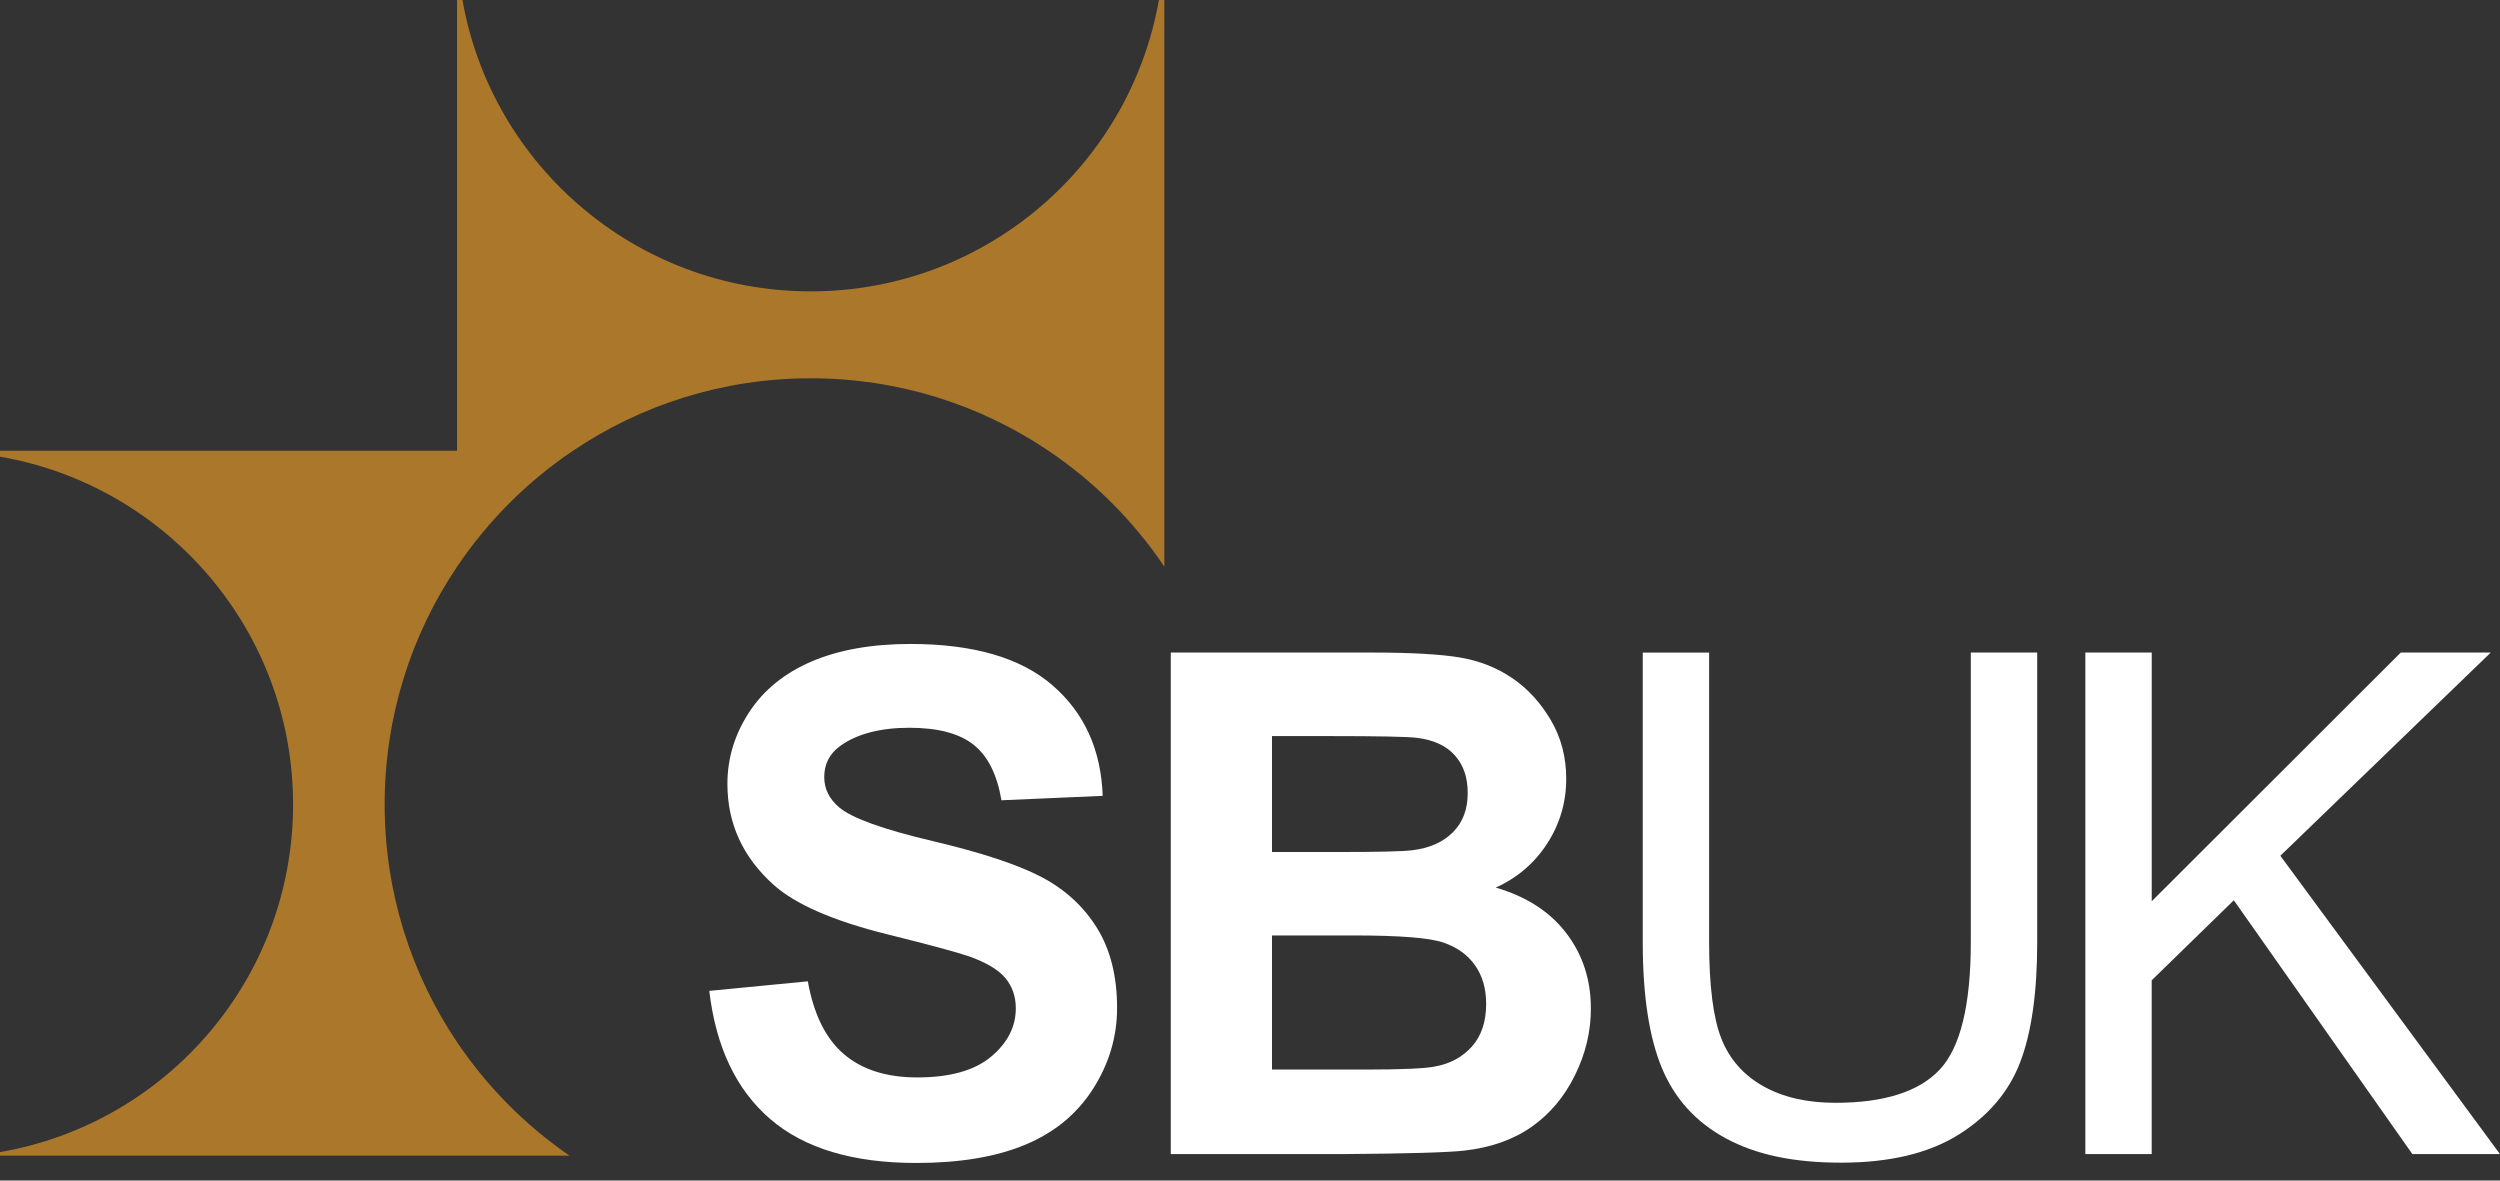 <svg width="108" height="51" viewBox="0 0 108 51" fill="none" xmlns="http://www.w3.org/2000/svg">
<rect x="0" y="0" width="108" height="51" fill="#333333" stroke="none"/>
<g clip-path="url(#clip0_720_12357)">
<path d="M50.299 -0.377V24.478C48.969 22.503 47.269 20.801 45.294 19.473C42.361 17.495 38.826 16.342 35.023 16.342C31.22 16.342 27.685 17.495 24.752 19.473C22.778 20.801 21.077 22.503 19.747 24.478C17.77 27.411 16.617 30.946 16.617 34.751C16.617 38.556 17.77 42.089 19.747 45.024C21.043 46.947 22.692 48.61 24.6 49.924H0V49.77C7.192 48.535 12.661 42.279 12.661 34.751C12.661 27.223 7.19 20.967 0 19.729V19.473H19.745V-0.377H19.917C21.017 6.961 27.362 12.587 35.021 12.587C42.681 12.587 49.026 6.961 50.126 -0.377H50.298H50.299Z" fill="#AB782B"/>
<path d="M30.641 42.806L34.898 42.393C35.153 43.821 35.673 44.871 36.458 45.54C37.241 46.21 38.297 46.545 39.627 46.545C41.036 46.545 42.097 46.247 42.812 45.651C43.526 45.054 43.883 44.358 43.883 43.56C43.883 43.049 43.731 42.611 43.432 42.253C43.132 41.892 42.607 41.58 41.858 41.313C41.345 41.137 40.177 40.821 38.355 40.368C36.011 39.787 34.365 39.072 33.42 38.224C32.09 37.032 31.424 35.579 31.424 33.864C31.424 32.761 31.736 31.729 32.363 30.769C32.989 29.808 33.891 29.077 35.068 28.573C36.245 28.072 37.667 27.819 39.331 27.819C42.051 27.819 44.098 28.416 45.471 29.608C46.846 30.799 47.567 32.391 47.636 34.381L43.262 34.572C43.075 33.459 42.673 32.658 42.057 32.171C41.441 31.684 40.518 31.439 39.286 31.439C38.054 31.439 37.02 31.7 36.302 32.222C35.838 32.557 35.607 33.006 35.607 33.567C35.607 34.08 35.824 34.517 36.257 34.882C36.808 35.346 38.148 35.828 40.277 36.331C42.405 36.833 43.979 37.354 44.999 37.891C46.018 38.428 46.816 39.162 47.393 40.093C47.969 41.024 48.258 42.174 48.258 43.544C48.258 44.785 47.913 45.948 47.224 47.032C46.534 48.116 45.56 48.922 44.297 49.449C43.037 49.977 41.465 50.24 39.582 50.24C36.843 50.24 34.74 49.607 33.272 48.341C31.803 47.076 30.927 45.231 30.641 42.806Z" fill="white"/>
<path d="M50.576 28.19H59.236C60.95 28.19 62.229 28.262 63.072 28.404C63.914 28.547 64.669 28.845 65.333 29.298C65.999 29.752 66.552 30.355 66.996 31.109C67.439 31.863 67.661 32.707 67.661 33.643C67.661 34.658 67.388 35.589 66.841 36.437C66.294 37.284 65.553 37.919 64.617 38.344C65.937 38.728 66.952 39.383 67.661 40.309C68.371 41.236 68.726 42.324 68.726 43.575C68.726 44.561 68.498 45.518 68.039 46.449C67.581 47.38 66.955 48.125 66.163 48.681C65.37 49.238 64.392 49.581 63.229 49.709C62.501 49.788 60.741 49.838 57.953 49.857H50.578V28.192L50.576 28.19ZM54.95 31.797V36.807H57.818C59.522 36.807 60.581 36.783 60.995 36.733C61.745 36.644 62.334 36.385 62.761 35.958C63.191 35.53 63.405 34.965 63.405 34.266C63.405 33.566 63.22 33.052 62.85 32.633C62.48 32.215 61.931 31.961 61.201 31.873C60.767 31.823 59.521 31.799 57.462 31.799H54.95V31.797ZM54.95 40.412V46.205H59C60.576 46.205 61.576 46.16 62.001 46.071C62.65 45.952 63.181 45.665 63.59 45.206C63.998 44.748 64.202 44.135 64.202 43.367C64.202 42.717 64.045 42.165 63.729 41.712C63.414 41.258 62.959 40.928 62.362 40.721C61.766 40.514 60.473 40.411 58.483 40.411H54.952L54.95 40.412Z" fill="white"/>
<path d="M85.139 28.19H88.007V40.708C88.007 42.886 87.761 44.614 87.269 45.896C86.777 47.178 85.887 48.218 84.601 49.023C83.314 49.825 81.627 50.227 79.538 50.227C77.449 50.227 75.849 49.876 74.558 49.178C73.266 48.479 72.346 47.467 71.795 46.141C71.243 44.815 70.967 43.005 70.967 40.71V28.192H73.834V40.695C73.834 42.577 74.009 43.965 74.358 44.856C74.707 45.748 75.309 46.435 76.161 46.917C77.013 47.4 78.055 47.641 79.287 47.641C81.396 47.641 82.898 47.163 83.795 46.208C84.691 45.253 85.139 43.415 85.139 40.695V28.192V28.19Z" fill="white"/>
<path d="M90.087 49.855V28.19H92.955V38.934L103.713 28.19H107.6L98.511 36.969L107.999 49.857H104.215L96.501 38.891L92.953 42.349V49.855H90.086H90.087Z" fill="white"/>
</g>
<defs>
<clipPath id="clip0_720_12357">
<rect width="107.505" height="50.385" fill="white" transform="scale(1.005)"/>
</clipPath>
</defs>
</svg>
